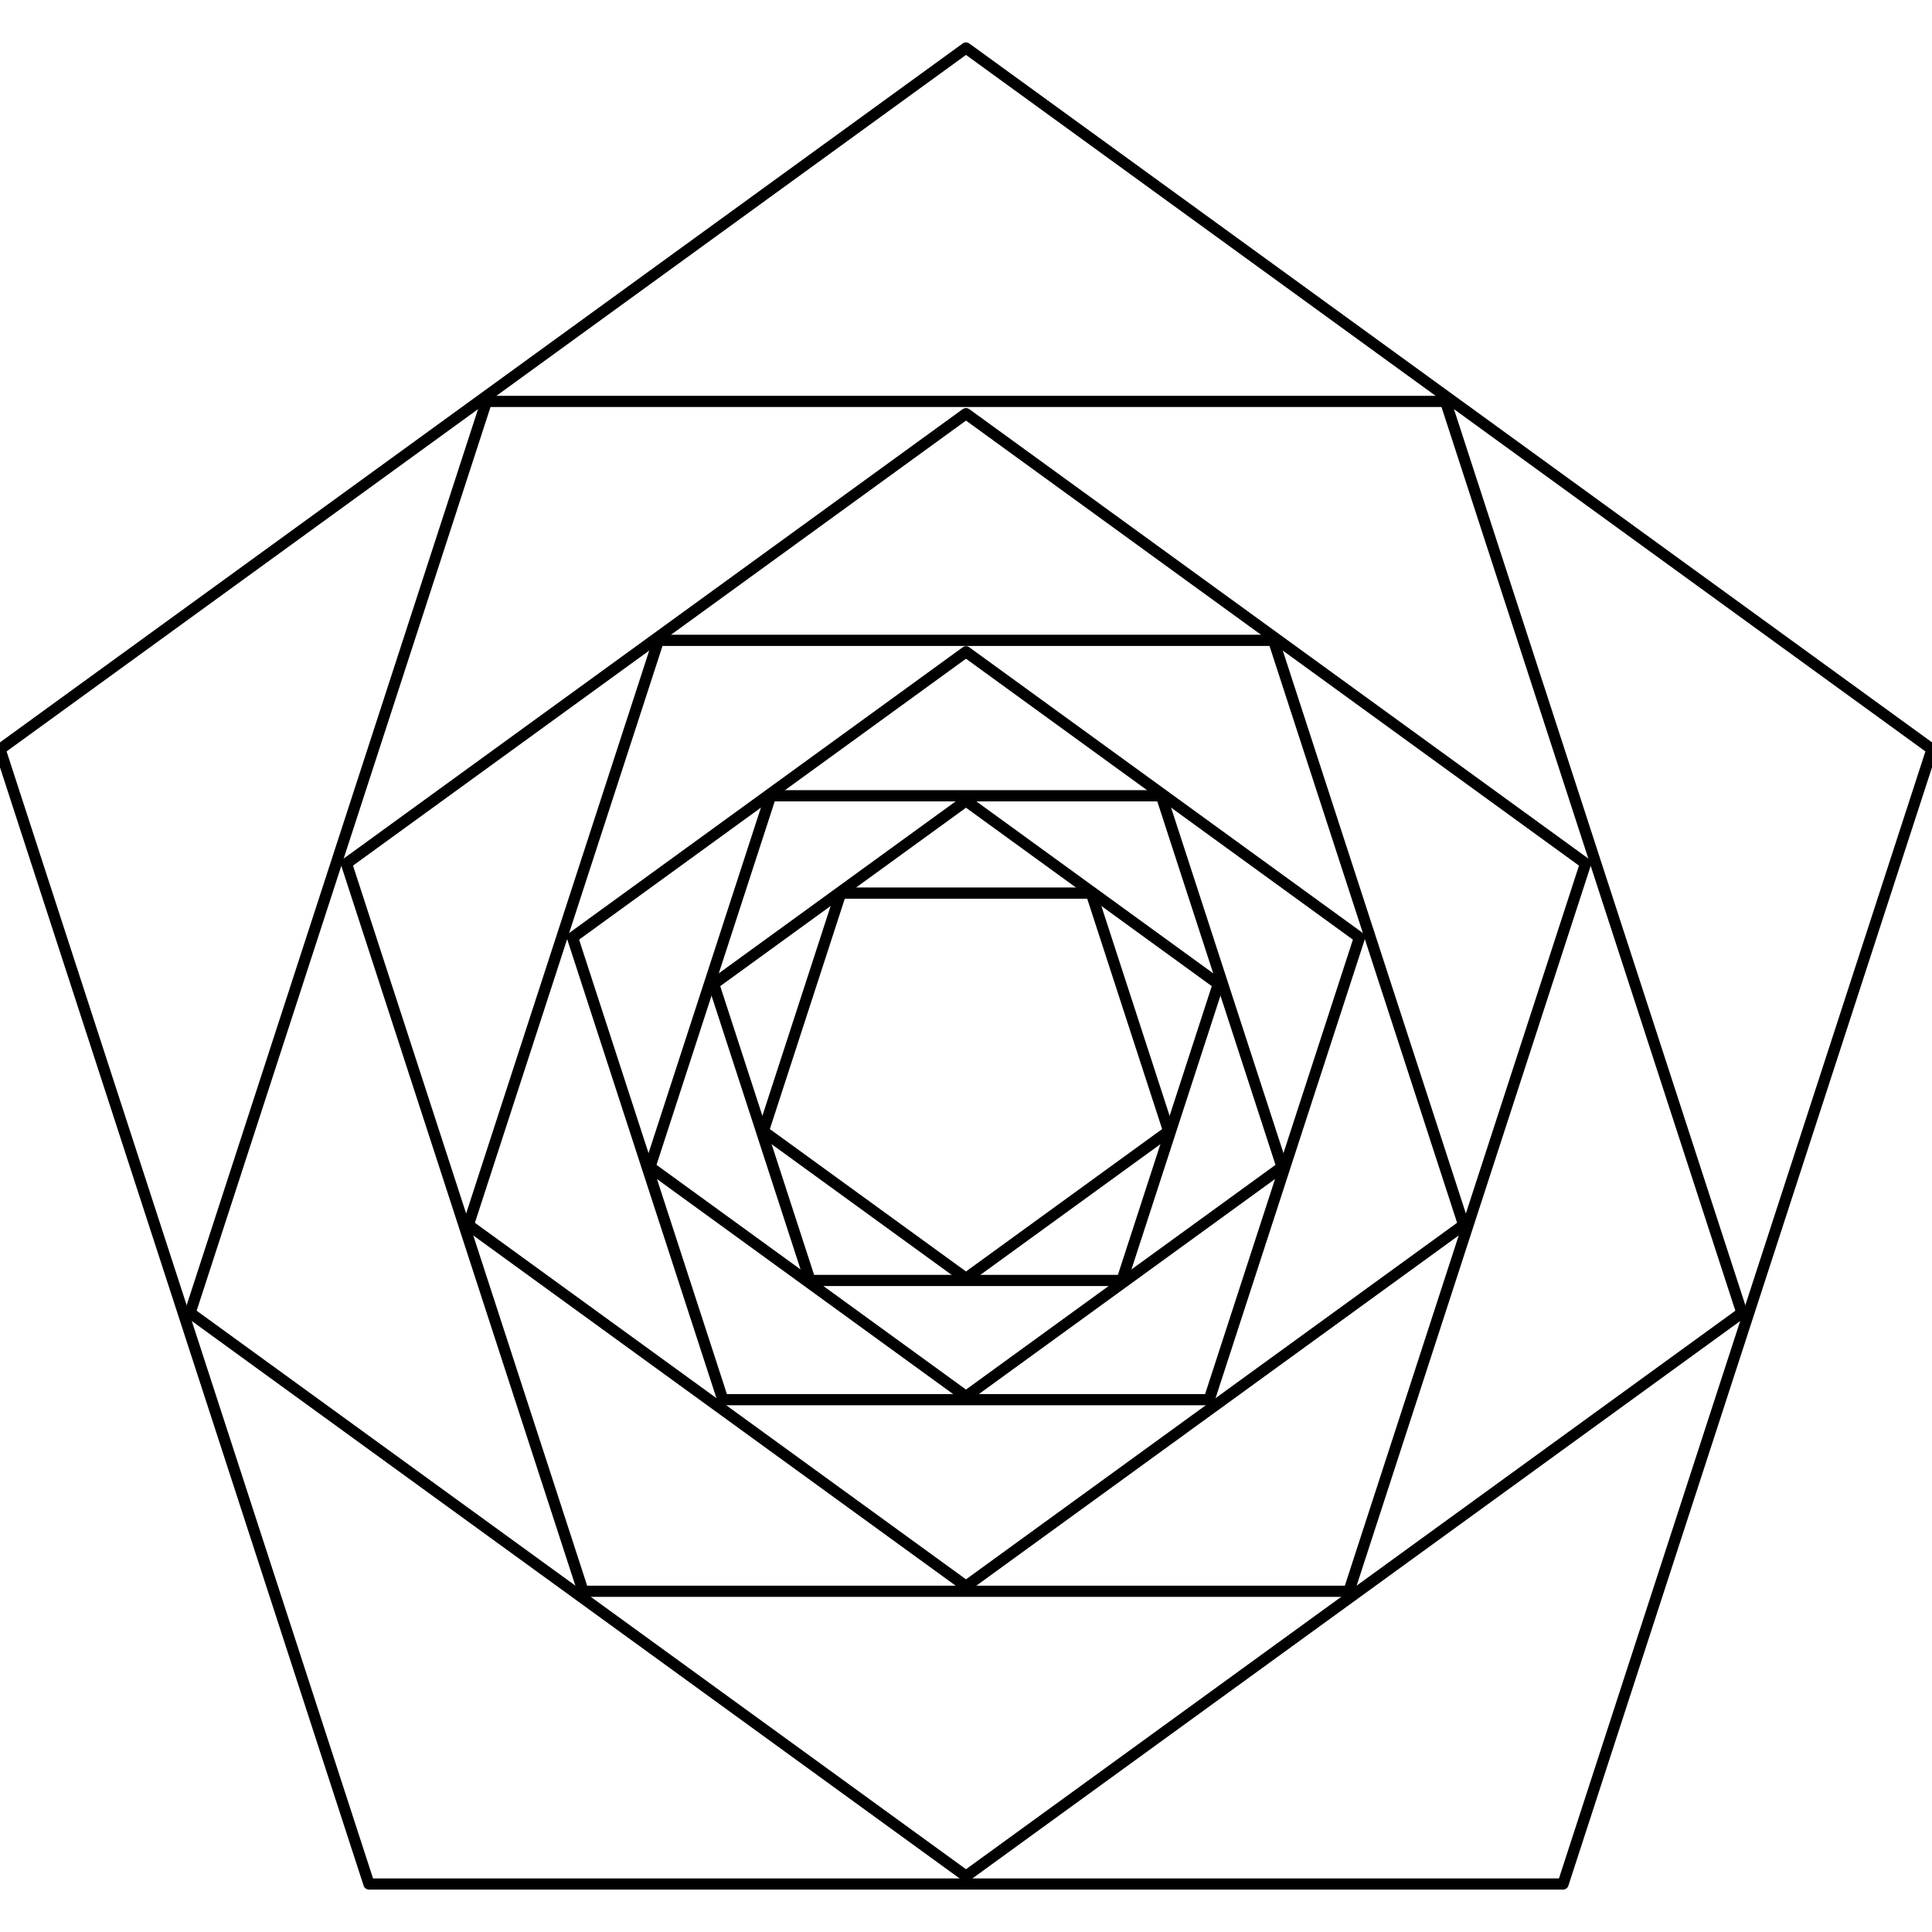 <?xml version="1.0" encoding="UTF-8"?>
<svg id="svg4" xmlns="http://www.w3.org/2000/svg" viewBox="0 0 450 450">
    <style>
        #svg4 polygon {
            fill: none;
            stroke: currentColor;
            stroke-linecap: round;
            stroke-linejoin: round;
            stroke-width: 2.61;
        }
    </style>
    <polygon points="85.94 438.82 0 174.52 225 11.18 450 174.52 364.06 438.82 85.94 438.82" />
    <polygon points="336.7 93.5 405.73 305.79 225 436.99 44.27 305.79 113.3 93.5 336.7 93.5" />
    <polygon points="135.81 370.64 80.69 201.12 225 96.35 369.31 201.12 314.19 370.64 135.81 370.64" />
    <polygon points="296.64 149.15 340.92 285.31 225 369.47 109.08 285.31 153.36 149.15 296.64 149.15" />
    <polygon points="168.36 326.01 133.35 218.36 225 151.82 316.65 218.36 281.64 326.01 168.36 326.01" />
    <polygon points="270.5 185.35 298.62 271.82 225 325.27 151.38 271.82 179.5 185.35 270.5 185.35" />
    <polygon points="188.67 298.24 166.22 229.19 225 186.52 283.78 229.19 261.33 298.24 188.67 298.24" />
    <polygon points="254.18 208.02 272.22 263.48 225 297.76 177.78 263.48 195.82 208.02 254.18 208.02" />
</svg>